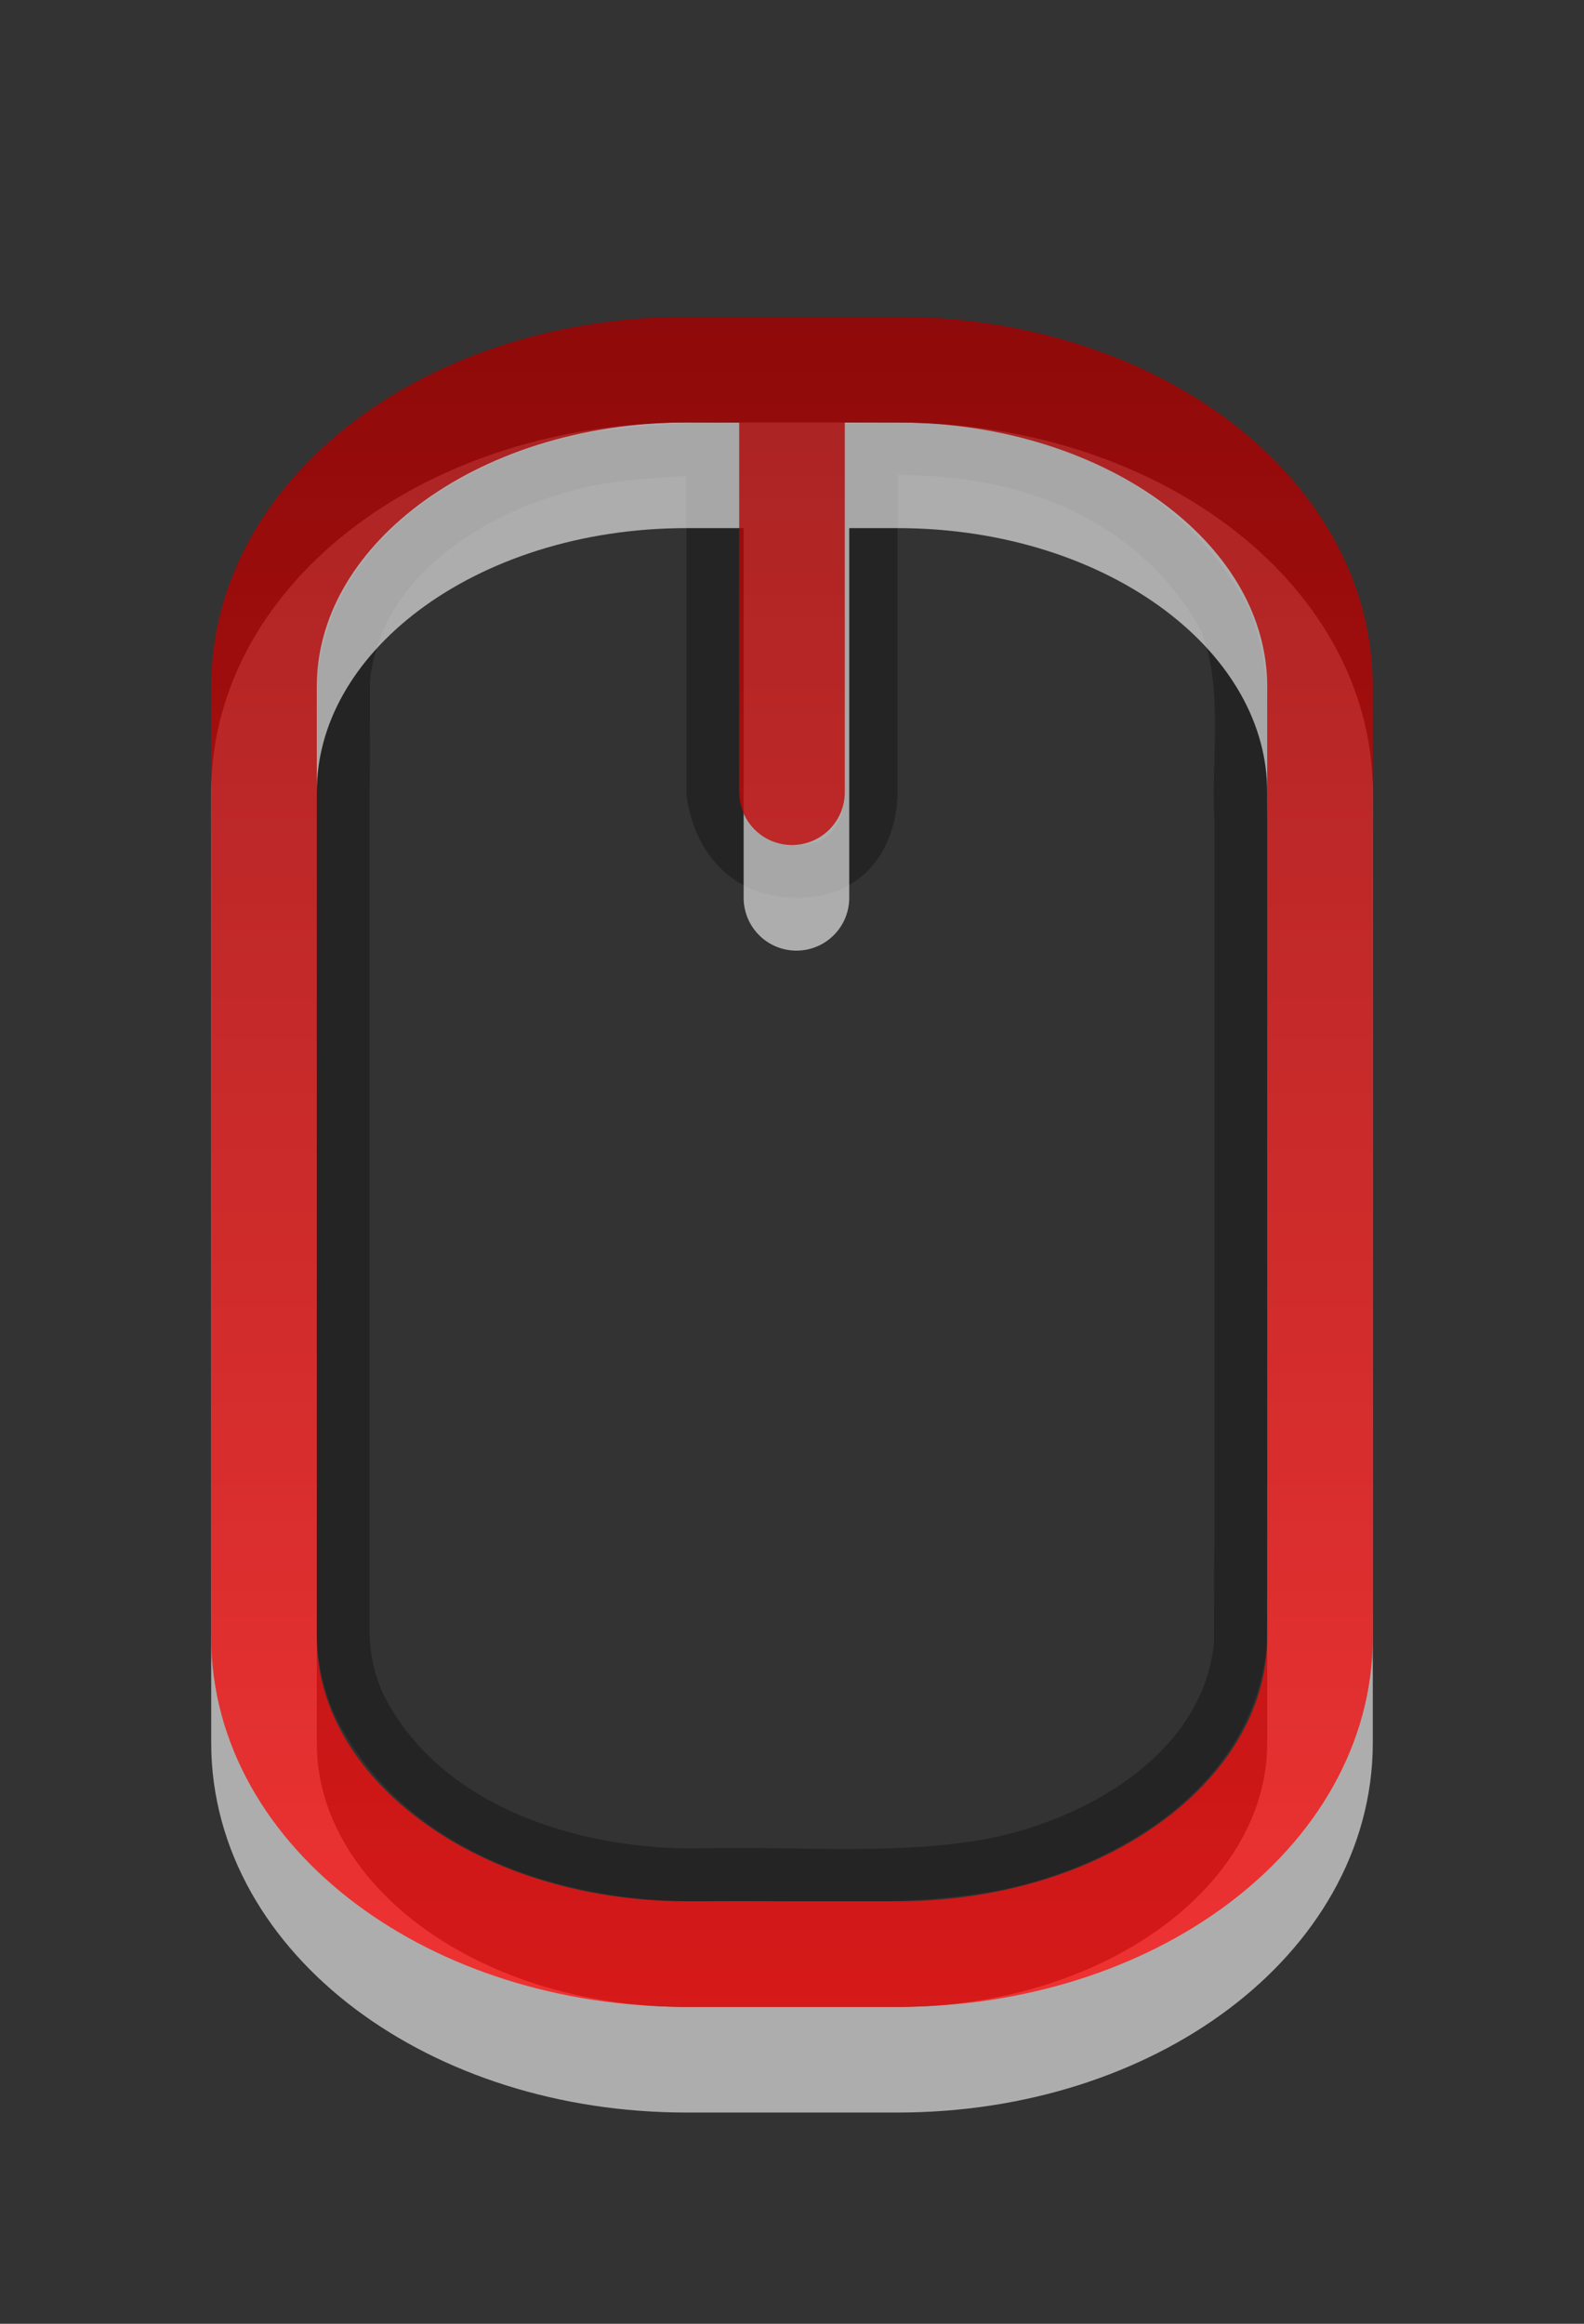 <?xml version="1.0" encoding="UTF-8" standalone="no"?>
<!-- Created with Inkscape (http://www.inkscape.org/) -->

<svg
   xmlns:dc="http://purl.org/dc/elements/1.1/"
   xmlns:cc="http://creativecommons.org/ns#"
   xmlns:rdf="http://www.w3.org/1999/02/22-rdf-syntax-ns#"
   xmlns:svg="http://www.w3.org/2000/svg"
   xmlns="http://www.w3.org/2000/svg"
   xmlns:xlink="http://www.w3.org/1999/xlink"
   xmlns:sodipodi="http://sodipodi.sourceforge.net/DTD/sodipodi-0.dtd"
   xmlns:inkscape="http://www.inkscape.org/namespaces/inkscape"
   version="1.0"
   width="15"
   height="22"
   id="svg3205"
   sodipodi:version="0.32"
   inkscape:version="0.48.3.1 r9886"
   sodipodi:docname="xfpm-mouse-000.svg"
   inkscape:output_extension="org.inkscape.output.svg.inkscape">
  <rect width="100%" height="100%" fill="#333333" stroke="none"/>
  <sodipodi:namedview
     inkscape:window-height="706"
     inkscape:window-width="687"
     inkscape:pageshadow="2"
     inkscape:pageopacity="0.0"
     guidetolerance="10.0"
     gridtolerance="10.0"
     objecttolerance="10.0"
     borderopacity="1.0"
     bordercolor="#666666"
     pagecolor="#ffffff"
     id="base"
     showgrid="false"
     inkscape:zoom="10.375"
     inkscape:cx="12"
     inkscape:cy="14.746988"
     inkscape:window-x="399"
     inkscape:window-y="51"
     inkscape:current-layer="svg3205"
     inkscape:window-maximized="0" />
  <defs
     id="defs3207">
    <linearGradient
       id="linearGradient3187">
      <stop
         id="stop3189"
         style="stop-color:#a60000;stop-opacity:1"
         offset="0" />
      <stop
         id="stop3191"
         style="stop-color:#ff1313;stop-opacity:1"
         offset="1" />
    </linearGradient>
    <linearGradient
       inkscape:collect="always"
       xlink:href="#linearGradient3187"
       id="linearGradient2991"
       gradientUnits="userSpaceOnUse"
       gradientTransform="translate(-5,-1)"
       x1="14"
       y1="4"
       x2="14"
       y2="20" />
  </defs>
  <path
     inkscape:connector-curvature="0"
     style="opacity:0.3;fill:none;stroke:#000000;stroke-width:0.5;stroke-linecap:round;stroke-linejoin:miter;stroke-miterlimit:4;stroke-opacity:1;stroke-dasharray:none;stroke-dashoffset:0;marker:none;visibility:visible;display:inline;overflow:visible;enable-background:accumulate"
     id="rect3236"
     d="M 3.25,15.45 C 3.253,12.444 3.244,9.437 3.254,6.431 3.366,5.269 4.519,4.57 5.567,4.353 6.038,4.263 6.75,4.245 6.75,4.245 c 0,0 0,3.255 0,3.255 0,0 0.058,0.75 0.799,0.75 C 8.272,8.25 8.25,7.5 8.25,7.5 c 0,0 0,-3.245 0,-3.245 1.562,-0.078 2.75,0.518 3.352,1.61 0.244,0.609 0.115,1.277 0.148,1.917 -0.003,2.596 0.006,5.192 -0.004,7.787 -0.112,1.162 -1.265,1.862 -2.312,2.078 C 8.506,17.824 7.557,17.724 6.619,17.75 5.388,17.764 3.978,17.311 3.398,16.135 3.302,15.92 3.25,15.686 3.25,15.45 z" />
  <path
     inkscape:connector-curvature="0"
     style="opacity:0.6;fill:none;stroke:#ffffff;stroke-width:1;stroke-linecap:round;stroke-linejoin:miter;stroke-miterlimit:4;stroke-opacity:1;stroke-dashoffset:0;marker:none;visibility:visible;display:inline;overflow:visible;enable-background:accumulate"
     id="path3212"
     d="m 6.5,4.5 2,0 c 2.216,0 4,1.338 4,3 L 12.5,16.5 c 0,1.662 -1.784,3 -4,3 l -2,0 c -2.216,0 -4,-1.338 -4,-3 l 0,-9 c 0,-1.662 1.784,-3 4,-3 z m 1.042,1e-6 0,4" />
  <path
     inkscape:connector-curvature="0"
     style="opacity:0.8;fill:none;stroke:url(#linearGradient2991);stroke-width:1;stroke-linecap:round;stroke-linejoin:miter;stroke-miterlimit:4;stroke-opacity:1;stroke-dashoffset:0;marker:none;visibility:visible;display:inline;overflow:visible;enable-background:accumulate"
     id="path3231"
     d="m 6.5,3.5 2,0 c 2.216,0 4,1.338 4,3 L 12.5,15.5 c 0,1.662 -1.784,3 -4,3 l -2,0 c -2.216,0 -4,-1.338 -4,-3 l 0,-9 c 0,-1.662 1.784,-3 4,-3 z m 1,1e-6 0,4" />
</svg>
